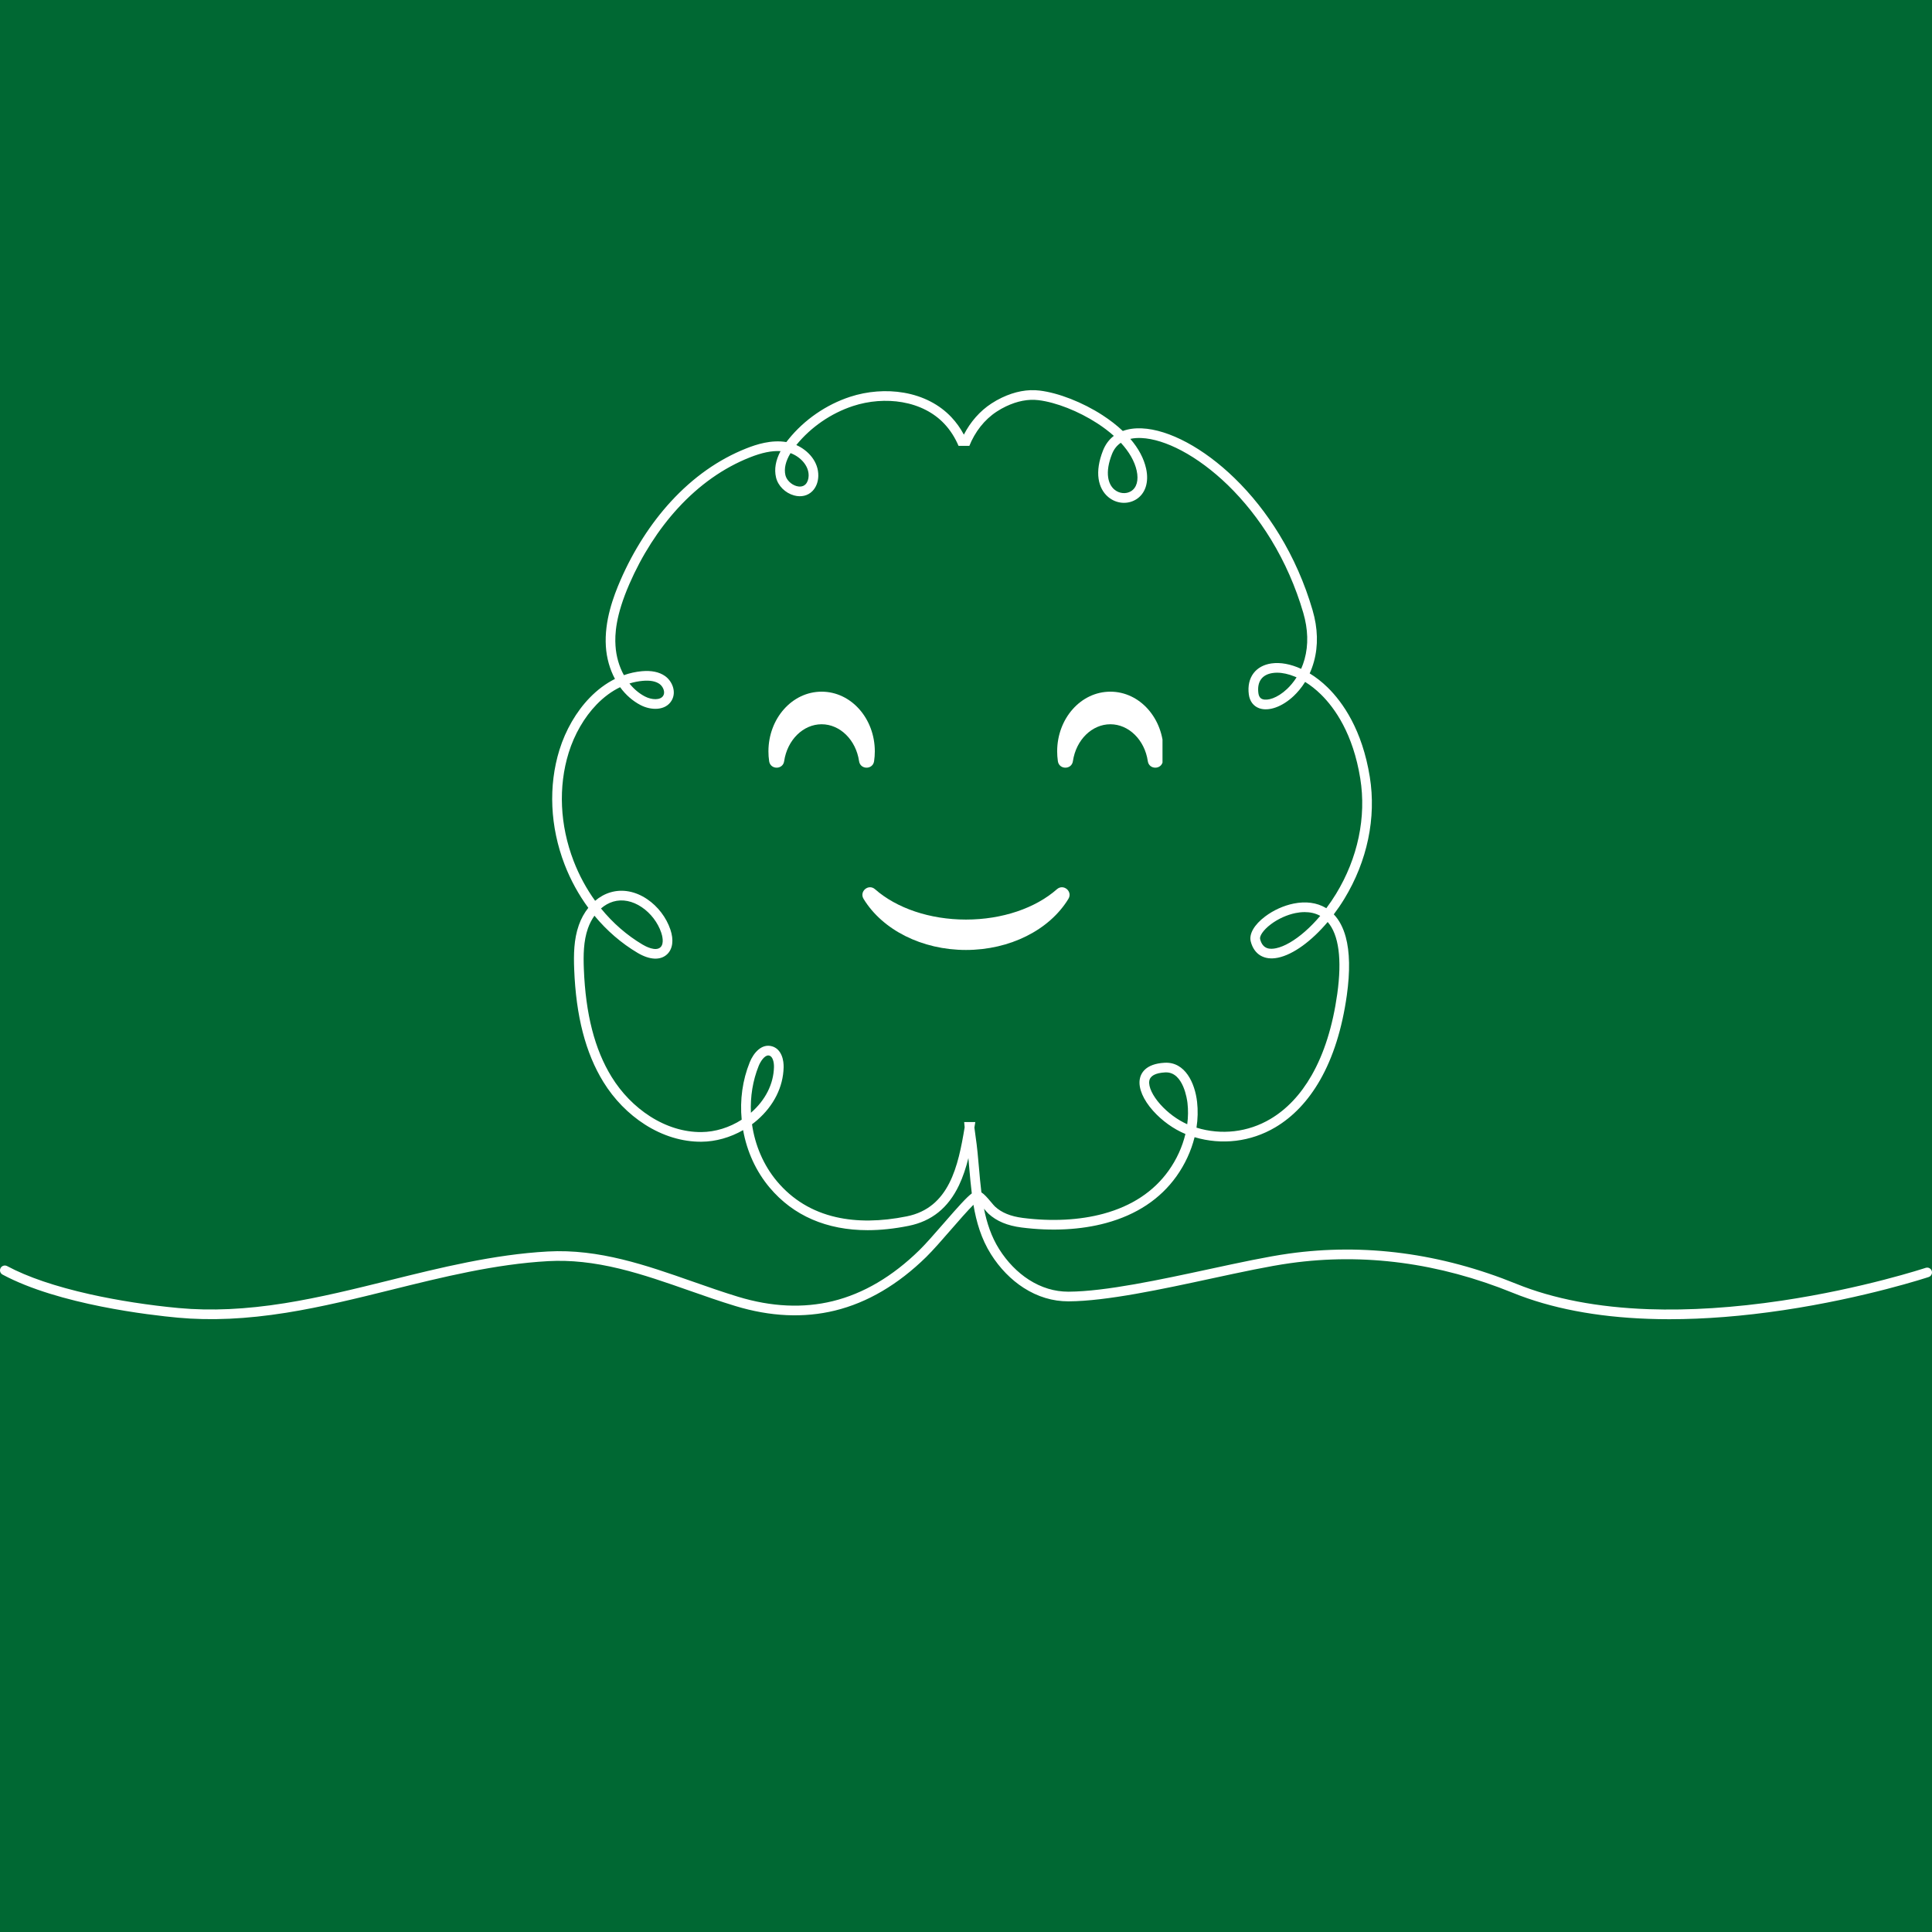 <svg xmlns="http://www.w3.org/2000/svg" xmlns:xlink="http://www.w3.org/1999/xlink" width="500" zoomAndPan="magnify" viewBox="0 0 375 375" height="500" preserveAspectRatio="xMidYMid meet" version="1.0"><defs><clipPath id="bc3a35dd1b"><path d="M 0 75 L 375 75 L 375 256.969 L 0 256.969 Z M 0 75 " clip-rule="nonzero"/></clipPath><clipPath id="d4138ba233"><path d="M 174.059 86.543 L 200.941 86.543 L 200.941 217.801 L 174.059 217.801 Z M 174.059 86.543 " clip-rule="nonzero"/></clipPath><clipPath id="8b26491a8b"><path d="M 167 172 L 208 172 L 208 184.398 L 167 184.398 Z M 167 172 " clip-rule="nonzero"/></clipPath><clipPath id="40e97bf1d0"><path d="M 169.844 172.598 C 174.016 176.273 180.469 178.488 187.496 178.488 C 194.527 178.488 200.977 176.273 205.148 172.598 C 206.418 171.48 208.262 173.023 207.371 174.477 C 203.688 180.516 196.012 184.387 187.496 184.387 C 178.98 184.387 171.309 180.516 167.621 174.477 C 166.734 173.023 168.578 171.48 169.844 172.598 Z M 169.844 172.598 " clip-rule="nonzero"/></clipPath><clipPath id="cb4c9b2e1e"><path d="M 149.152 134.254 L 169.801 134.254 L 169.801 149 L 149.152 149 Z M 149.152 134.254 " clip-rule="nonzero"/></clipPath><clipPath id="fbc4d77ffe"><path d="M 149.289 147.746 C 149.195 147.113 149.152 146.477 149.152 145.844 C 149.152 139.484 153.727 134.254 159.477 134.254 C 165.223 134.254 169.801 139.484 169.801 145.844 C 169.801 146.477 169.754 147.113 169.66 147.746 C 169.418 149.426 166.988 149.426 166.746 147.746 C 166.137 143.598 163.035 140.578 159.477 140.578 C 155.914 140.578 152.816 143.598 152.203 147.746 C 151.961 149.426 149.531 149.426 149.289 147.746 Z M 149.289 147.746 " clip-rule="nonzero"/></clipPath><clipPath id="49971e407f"><path d="M 205.195 134.254 L 225.641 134.254 L 225.641 149 L 205.195 149 Z M 205.195 134.254 " clip-rule="nonzero"/></clipPath><clipPath id="011cde18ea"><path d="M 205.332 147.746 C 205.242 147.113 205.195 146.477 205.195 145.844 C 205.195 139.484 209.77 134.254 215.52 134.254 C 221.27 134.254 225.844 139.484 225.844 145.844 C 225.844 146.477 225.797 147.113 225.703 147.746 C 225.461 149.426 223.031 149.426 222.789 147.746 C 222.18 143.598 219.078 140.578 215.52 140.578 C 211.957 140.578 208.859 143.598 208.25 147.746 C 208.008 149.426 205.574 149.426 205.332 147.746 Z M 205.332 147.746 " clip-rule="nonzero"/></clipPath></defs><rect x="-37.5" width="450" fill="#ffffff" y="-37.5" height="450" fill-opacity="1"/><rect x="-37.5" width="450" fill="#006833" y="-37.5" height="450" fill-opacity="1"/><g clip-path="url(#bc3a35dd1b)"><path fill="#ffffff" d="M 324.012 256.059 C 322.625 256.059 321.262 256.035 319.918 255.984 C 309.852 255.629 301.008 253.93 293.629 250.934 C 279.293 245.109 264.754 243.176 250.414 245.184 C 246.273 245.762 240.887 246.922 235.18 248.152 C 225.621 250.215 214.789 252.551 207.453 252.59 C 207.426 252.59 207.395 252.59 207.367 252.59 C 204.32 252.59 201.402 251.711 198.695 249.973 C 196.242 248.398 194.047 246.148 192.355 243.461 C 190.457 240.457 189.508 237.188 188.945 233.848 C 187.801 234.98 186.02 237.027 184.613 238.645 C 182.887 240.629 181.105 242.676 179.781 243.977 C 174.312 249.34 168.355 252.84 162.07 254.379 C 156.027 255.855 149.523 255.562 142.742 253.5 C 139.738 252.59 136.723 251.531 133.805 250.508 C 129.402 248.965 124.848 247.367 120.301 246.262 C 115.242 245.031 110.707 244.551 106.43 244.785 C 96.109 245.355 85.879 247.891 75.988 250.344 C 69.328 251.996 62.438 253.703 55.566 254.801 C 47.828 256.035 40.941 256.352 34.512 255.758 C 29.293 255.277 11.41 253.254 0.496 247.398 C 0.039 247.156 -0.133 246.586 0.113 246.129 C 0.355 245.676 0.926 245.504 1.383 245.746 C 5.352 247.875 10.773 249.715 17.504 251.223 C 22.824 252.41 28.93 253.359 34.684 253.891 C 40.953 254.469 47.688 254.16 55.27 252.949 C 62.062 251.863 68.914 250.164 75.539 248.523 C 85.512 246.051 95.828 243.492 106.324 242.914 C 116.254 242.363 125.492 245.605 134.422 248.738 C 137.324 249.754 140.32 250.805 143.289 251.707 C 149.742 253.668 155.914 253.953 161.621 252.555 C 167.578 251.098 173.246 247.762 178.469 242.637 C 179.738 241.391 181.496 239.367 183.199 237.414 C 186.02 234.172 187.605 232.398 188.625 231.641 C 188.426 230.047 188.285 228.449 188.148 226.867 C 188.09 226.18 188.031 225.484 187.965 224.785 C 187.508 226.617 186.926 228.41 186.145 230.055 C 184.043 234.453 180.848 237.031 176.375 237.934 C 173.586 238.496 170.93 238.777 168.418 238.777 C 160.473 238.777 153.98 235.98 149.383 230.508 C 146.758 227.387 144.984 223.539 144.238 219.355 C 141.738 220.789 138.918 221.59 136.145 221.609 C 132.43 221.637 128.641 220.484 125.188 218.277 C 121.969 216.219 119.172 213.355 117.105 209.992 C 113.652 204.379 111.801 197.227 111.449 188.125 C 111.34 185.316 111.371 182.34 112.348 179.574 C 112.789 178.312 113.422 177.176 114.191 176.211 C 112.316 173.668 110.758 170.832 109.582 167.785 C 106.766 160.461 106.414 152.562 108.59 145.543 C 109.781 141.707 111.859 138.121 114.445 135.449 C 115.957 133.887 117.613 132.656 119.363 131.781 C 118.348 129.879 117.738 127.699 117.598 125.465 C 117.281 120.527 119.07 115.754 120.445 112.59 C 122.934 106.871 126.309 101.605 130.207 97.363 C 134.543 92.641 139.473 89.168 144.855 87.035 C 146.82 86.258 149.703 85.316 152.629 85.805 C 152.77 85.621 152.914 85.434 153.066 85.246 C 156.125 81.465 160.359 78.543 164.98 77.027 C 168.352 75.918 172.07 75.637 175.453 76.227 C 179.164 76.871 182.348 78.516 184.664 80.977 C 185.605 81.977 186.41 83.102 187.086 84.363 C 188.363 81.879 190.184 79.793 192.43 78.324 C 193.074 77.898 193.754 77.52 194.449 77.188 C 196.973 75.988 199.449 75.523 201.801 75.809 C 205.469 76.258 210.137 78.086 213.988 80.582 C 215.473 81.543 216.797 82.574 217.934 83.652 C 219.008 83.258 220.25 83.082 221.637 83.145 C 226.906 83.379 233.625 86.984 239.605 92.789 C 242.883 95.965 245.809 99.656 248.312 103.758 C 251.074 108.289 253.246 113.223 254.766 118.422 C 255.801 121.957 255.887 125.332 255.027 128.445 C 254.797 129.27 254.52 130.023 254.207 130.707 C 255.41 131.438 256.59 132.355 257.688 133.43 C 260.613 136.297 264.406 141.637 265.879 150.809 C 267.156 158.742 265.395 167.145 260.926 174.477 C 260.289 175.52 259.605 176.523 258.887 177.473 C 259.93 178.566 260.707 180.031 261.203 181.852 C 261.992 184.746 262.066 188.559 261.418 193.18 C 260.508 199.668 258.758 205.211 256.215 209.656 C 253.906 213.688 250.984 216.77 247.531 218.816 C 242.777 221.629 237.145 222.301 231.867 220.727 C 231.203 223.395 230.008 226 228.336 228.34 C 225.188 232.738 220.594 235.785 214.676 237.391 C 209.82 238.711 204.148 239.008 198.266 238.254 C 195.527 237.902 193.434 237.027 191.863 235.578 C 191.621 235.355 191.332 235.012 190.992 234.609 C 191.543 237.371 192.41 240.035 193.941 242.461 C 195.488 244.918 197.484 246.969 199.707 248.395 C 202.109 249.934 204.688 250.715 207.367 250.715 C 207.395 250.715 207.418 250.715 207.441 250.715 C 214.582 250.676 225.316 248.363 234.785 246.32 C 240.523 245.082 245.945 243.914 250.152 243.324 C 264.828 241.27 279.691 243.246 294.332 249.195 C 301.508 252.109 310.137 253.762 319.984 254.113 C 327.895 254.391 336.594 253.832 345.844 252.453 C 361.613 250.102 373.645 246.129 373.766 246.09 C 374.258 245.926 374.789 246.191 374.953 246.684 C 375.117 247.172 374.848 247.703 374.359 247.867 C 374.238 247.91 362.051 251.934 346.121 254.309 C 338.324 255.473 330.906 256.059 324.012 256.059 Z M 145.965 218.223 C 146.543 222.277 148.195 226.18 150.82 229.301 C 153.801 232.848 157.648 235.184 162.266 236.238 C 166.32 237.168 170.941 237.117 176.004 236.094 C 184.273 234.426 185.992 226.328 187.238 218.805 C 186.582 212.879 186.859 206.613 187.125 200.527 C 187.254 197.633 187.387 194.637 187.406 191.801 L 187.719 147.68 C 186.328 136.969 185.426 126.004 185.035 115.043 C 184.684 105.117 184.828 97.289 185.012 92.473 C 185.09 90.43 185.465 88.469 186.102 86.656 C 185.383 84.945 184.453 83.492 183.297 82.262 C 181.262 80.098 178.438 78.648 175.133 78.074 C 172.047 77.535 168.648 77.797 165.566 78.809 C 161.301 80.211 157.395 82.898 154.562 86.379 C 156.859 87.406 158.895 89.605 158.832 92.398 C 158.805 93.543 158.41 94.57 157.719 95.289 C 156.824 96.223 155.516 96.543 154.133 96.164 C 152.414 95.695 151.004 94.289 150.625 92.664 C 150.25 91.07 150.547 89.363 151.504 87.562 C 149.816 87.457 147.887 87.852 145.547 88.781 C 140.43 90.809 135.73 94.121 131.586 98.633 C 127.828 102.723 124.57 107.809 122.168 113.34 C 119.457 119.57 119.328 123.176 119.469 125.348 C 119.598 127.375 120.16 129.344 121.098 131.047 C 122.23 130.645 123.395 130.391 124.574 130.281 C 126.438 130.113 127.949 130.426 129.066 131.207 C 130.461 132.18 131.355 134.277 130.367 135.965 C 129.191 137.973 126.379 137.922 124.328 136.855 C 122.801 136.059 121.449 134.875 120.363 133.383 C 118.742 134.164 117.199 135.297 115.793 136.754 C 113.41 139.219 111.488 142.535 110.383 146.098 C 108.328 152.715 108.668 160.18 111.336 167.109 C 112.41 169.898 113.82 172.5 115.512 174.844 C 116.406 174.086 117.41 173.523 118.48 173.207 C 120.801 172.516 123.332 172.984 125.613 174.527 C 127.691 175.93 129.332 178.082 130.125 180.434 C 130.809 182.461 130.574 184.211 129.477 185.234 C 128.18 186.441 126.098 186.34 123.758 184.953 C 120.609 183.086 117.777 180.633 115.383 177.738 C 114.867 178.461 114.438 179.289 114.117 180.195 C 113.246 182.664 113.223 185.43 113.324 188.051 C 113.664 196.824 115.422 203.68 118.703 209.008 C 120.625 212.133 123.215 214.789 126.195 216.695 C 129.344 218.707 132.777 219.762 136.133 219.734 C 138.828 219.715 141.586 218.855 143.961 217.332 C 143.59 213.477 144.121 209.652 145.523 206.188 C 146.25 204.387 147.824 202.496 149.859 203.09 C 150.691 203.332 151.332 203.945 151.715 204.871 C 152.059 205.703 152.113 206.582 152.102 207.176 C 152.012 210.973 150.199 214.602 146.996 217.395 C 146.664 217.684 146.32 217.961 145.965 218.223 Z M 190.488 231.438 C 191.043 231.781 191.633 232.453 192.375 233.34 C 192.668 233.688 192.969 234.047 193.137 234.199 C 194.41 235.375 196.164 236.094 198.504 236.395 C 204.145 237.117 209.566 236.836 214.184 235.582 C 219.672 234.09 223.922 231.285 226.812 227.246 C 228.383 225.051 229.492 222.602 230.09 220.105 C 227.809 219.168 225.539 217.539 223.809 215.602 C 221.898 213.457 220.953 211.242 221.219 209.531 C 221.395 208.406 222.258 206.484 226.059 206.281 C 230.039 206.066 231.938 210.234 232.352 213.871 C 232.539 215.512 232.496 217.199 232.238 218.879 C 237.062 220.367 242.227 219.773 246.578 217.199 C 249.746 215.324 252.441 212.473 254.586 208.723 C 257.012 204.484 258.684 199.168 259.562 192.918 C 260.504 186.188 259.859 181.422 257.703 178.957 C 254.578 182.66 251.02 185.277 248.066 185.887 C 245.391 186.445 243.414 185.266 242.77 182.742 C 242.398 181.293 243.445 179.477 245.57 177.883 C 247.191 176.664 249.156 175.777 251.098 175.383 C 253.438 174.91 255.586 175.195 257.305 176.207 C 257.348 176.234 257.391 176.262 257.434 176.289 C 258.098 175.402 258.73 174.469 259.324 173.5 C 263.562 166.551 265.234 158.598 264.027 151.105 C 262.633 142.438 259.098 137.438 256.375 134.77 C 255.41 133.828 254.379 133.012 253.324 132.359 C 252.586 133.547 251.785 134.445 251.105 135.09 C 248.883 137.191 246.262 138.125 244.426 137.477 C 243.293 137.07 242.57 136.117 242.395 134.789 C 242.18 133.164 242.5 131.734 243.316 130.664 C 244.098 129.641 245.293 128.988 246.766 128.773 C 248.527 128.516 250.539 128.898 252.551 129.824 C 252.801 129.254 253.031 128.629 253.219 127.949 C 253.984 125.172 253.898 122.145 252.965 118.949 C 251.492 113.91 249.387 109.125 246.711 104.734 C 244.289 100.77 241.461 97.203 238.301 94.133 C 235.441 91.363 232.348 89.059 229.344 87.465 C 226.516 85.965 223.82 85.121 221.551 85.02 C 220.875 84.988 220.129 85.02 219.395 85.184 C 220.992 87.043 222.023 88.984 222.457 90.945 C 223.047 93.605 222.309 95.852 220.484 96.957 C 218.812 97.969 216.648 97.77 215.098 96.461 C 214.094 95.617 213.453 94.398 213.238 92.941 C 213.004 91.332 213.289 89.488 214.086 87.461 C 214.551 86.273 215.266 85.312 216.195 84.602 C 215.25 83.754 214.168 82.934 212.969 82.156 C 209.34 79.805 204.977 78.086 201.574 77.672 C 199.578 77.43 197.453 77.836 195.254 78.883 C 194.637 79.176 194.031 79.516 193.457 79.895 C 191.078 81.449 189.234 83.812 188.113 86.633 C 188.582 87.879 188.957 89.238 189.234 90.719 C 189.918 94.344 189.949 98.242 189.926 101.609 L 189.598 147.566 C 189.707 148.41 189.82 149.254 189.938 150.094 C 192.27 166.961 192.777 183.891 191.453 200.414 C 190.996 206.078 190.336 211.555 189.484 216.691 C 189.418 217.094 189.352 217.5 189.285 217.91 C 189.234 218.223 189.184 218.535 189.129 218.852 C 189.195 219.422 189.27 219.988 189.355 220.547 C 189.664 222.582 189.844 224.68 190.02 226.707 C 190.156 228.277 190.293 229.863 190.488 231.434 Z M 226.336 208.148 C 226.277 208.148 226.219 208.148 226.16 208.152 C 224.27 208.254 223.23 208.816 223.074 209.82 C 222.898 210.941 223.719 212.68 225.211 214.352 C 226.664 215.984 228.539 217.363 230.441 218.215 C 230.625 216.824 230.645 215.434 230.488 214.082 C 230.418 213.469 229.711 208.148 226.336 208.148 Z M 149.129 204.859 C 148.367 204.859 147.609 206.031 147.262 206.891 C 146.102 209.762 145.613 212.883 145.754 215.988 C 145.758 215.984 145.762 215.98 145.766 215.977 C 148.566 213.539 150.148 210.398 150.227 207.129 C 150.25 206.152 149.98 205.078 149.336 204.891 C 149.266 204.871 149.199 204.859 149.129 204.859 Z M 189.488 163.059 L 189.281 191.812 C 189.262 194.688 189.129 197.699 189 200.613 C 188.879 203.32 188.758 206.066 188.723 208.797 C 189.062 206.016 189.348 203.164 189.582 200.262 C 190.562 188.023 190.531 175.555 189.488 163.059 Z M 116.652 176.332 C 118.949 179.156 121.676 181.535 124.715 183.34 C 125.293 183.684 127.258 184.738 128.195 183.863 C 128.977 183.133 128.512 181.512 128.348 181.031 C 127.684 179.062 126.305 177.258 124.562 176.082 C 122.758 174.859 120.785 174.477 119.016 175.004 C 118.168 175.258 117.367 175.711 116.652 176.332 Z M 253.238 177.039 C 252.59 177.039 251.984 177.117 251.469 177.223 C 249.82 177.555 248.082 178.344 246.695 179.383 C 245.125 180.562 244.445 181.73 244.586 182.277 C 245.109 184.336 246.605 184.277 247.684 184.051 C 249.297 183.719 251.293 182.562 253.305 180.797 C 254.324 179.906 255.312 178.887 256.258 177.77 C 255.273 177.219 254.211 177.039 253.238 177.039 Z M 247.879 130.57 C 247.586 130.57 247.309 130.59 247.039 130.629 C 244.949 130.934 243.961 132.324 244.254 134.547 C 244.375 135.465 244.887 135.648 245.055 135.707 C 245.988 136.039 247.875 135.559 249.82 133.727 C 250.383 133.191 251.047 132.449 251.664 131.477 C 251.551 131.426 251.438 131.375 251.324 131.328 C 250.102 130.824 248.93 130.57 247.879 130.57 Z M 122.176 132.664 C 123.035 133.742 124.055 134.602 125.195 135.191 C 126.465 135.852 128.188 135.973 128.746 135.016 C 129.164 134.309 128.691 133.23 127.992 132.742 C 127.246 132.223 126.156 132.023 124.742 132.152 C 123.875 132.23 123.016 132.402 122.176 132.664 Z M 187.164 89.98 C 187.012 90.812 186.918 91.668 186.887 92.543 C 186.703 97.328 186.559 105.105 186.91 114.977 C 187.098 120.301 187.41 125.625 187.84 130.922 L 188.051 101.598 C 188.074 98.316 188.043 94.527 187.391 91.066 C 187.32 90.695 187.246 90.332 187.16 89.98 Z M 217.555 85.941 C 216.84 86.422 216.23 87.129 215.832 88.145 C 215.156 89.867 214.906 91.387 215.094 92.668 C 215.242 93.668 215.66 94.484 216.305 95.027 C 217.227 95.805 218.547 95.938 219.516 95.352 C 220.633 94.676 221.039 93.215 220.629 91.352 C 220.227 89.535 219.172 87.699 217.555 85.941 Z M 153.441 87.949 C 152.484 89.527 152.152 90.965 152.449 92.234 C 152.672 93.18 153.586 94.07 154.629 94.355 C 155.039 94.465 155.812 94.57 156.367 93.992 C 156.727 93.617 156.941 93.02 156.957 92.355 C 157.004 90.336 155.301 88.637 153.441 87.949 Z M 153.441 87.949 " fill-opacity="1" fill-rule="nonzero"/></g><g clip-path="url(#d4138ba233)"><path fill="#006833" d="M 174.059 86.543 L 200.941 86.543 L 200.941 217.789 L 174.059 217.789 Z M 174.059 86.543 " fill-opacity="1" fill-rule="nonzero"/></g><g clip-path="url(#8b26491a8b)"><g clip-path="url(#40e97bf1d0)"><path fill="#ffffff" d="M 152.629 199.133 L 222.352 199.133 L 222.352 157.469 L 152.629 157.469 Z M 152.629 199.133 " fill-opacity="1" fill-rule="nonzero"/></g></g><g clip-path="url(#cb4c9b2e1e)"><g clip-path="url(#fbc4d77ffe)"><path fill="#ffffff" d="M 134.402 163.75 L 184.547 163.75 L 184.547 119.504 L 134.402 119.504 Z M 134.402 163.75 " fill-opacity="1" fill-rule="nonzero"/></g></g><g clip-path="url(#49971e407f)"><g clip-path="url(#011cde18ea)"><path fill="#ffffff" d="M 190.445 163.75 L 240.59 163.75 L 240.59 119.504 L 190.445 119.504 Z M 190.445 163.75 " fill-opacity="1" fill-rule="nonzero"/></g></g></svg>